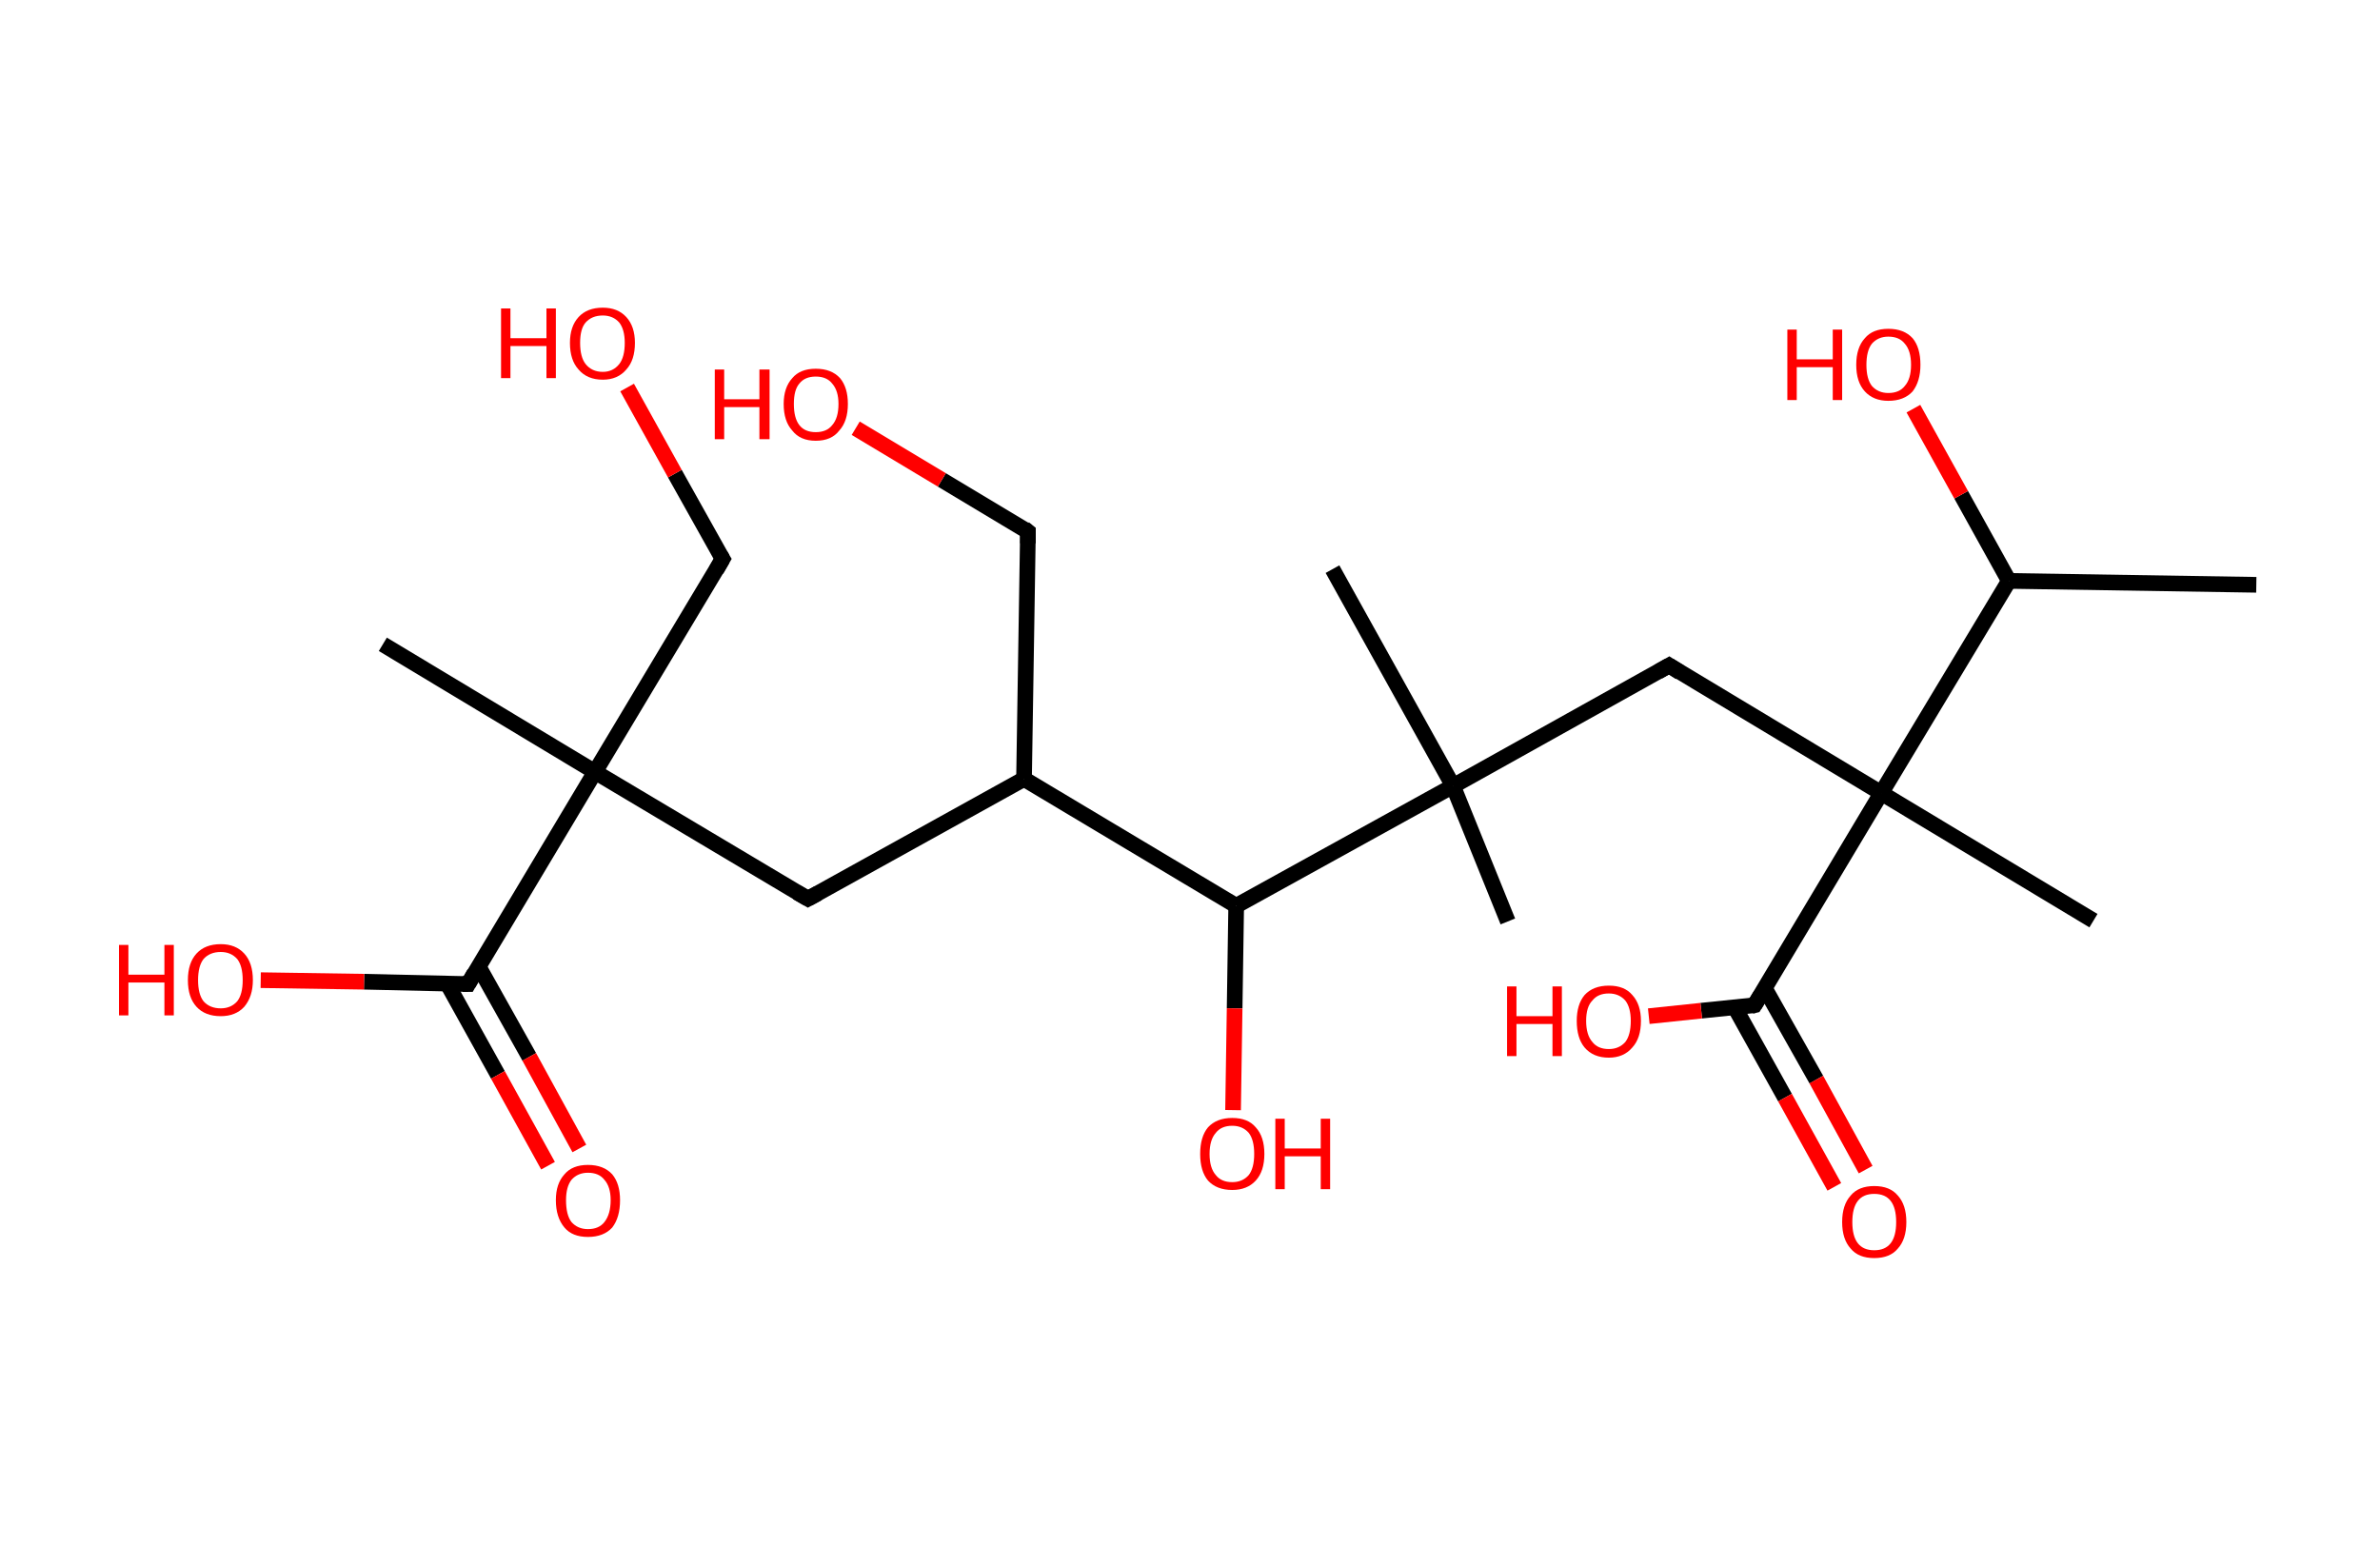 <?xml version='1.0' encoding='ASCII' standalone='yes'?>
<svg xmlns="http://www.w3.org/2000/svg" xmlns:rdkit="http://www.rdkit.org/xml" xmlns:xlink="http://www.w3.org/1999/xlink" version="1.1" baseProfile="full" xml:space="preserve" width="304px" height="200px" viewBox="0 0 304 200">
<!-- END OF HEADER -->
<rect style="opacity:1.0;fill:#FFFFFF;stroke:none" width="304.0" height="200.0" x="0.0" y="0.0"> </rect>
<path class="bond-0 atom-0 atom-1" d="M 288.2,74.7 L 256.6,74.2" style="fill:none;fill-rule:evenodd;stroke:#000000;stroke-width:2.0px;stroke-linecap:butt;stroke-linejoin:miter;stroke-opacity:1"/>
<path class="bond-1 atom-1 atom-2" d="M 256.6,74.2 L 250.5,63.2" style="fill:none;fill-rule:evenodd;stroke:#000000;stroke-width:2.0px;stroke-linecap:butt;stroke-linejoin:miter;stroke-opacity:1"/>
<path class="bond-1 atom-1 atom-2" d="M 250.5,63.2 L 244.4,52.2" style="fill:none;fill-rule:evenodd;stroke:#FF0000;stroke-width:2.0px;stroke-linecap:butt;stroke-linejoin:miter;stroke-opacity:1"/>
<path class="bond-2 atom-1 atom-3" d="M 256.6,74.2 L 240.3,101.3" style="fill:none;fill-rule:evenodd;stroke:#000000;stroke-width:2.0px;stroke-linecap:butt;stroke-linejoin:miter;stroke-opacity:1"/>
<path class="bond-3 atom-3 atom-4" d="M 240.3,101.3 L 267.4,117.6" style="fill:none;fill-rule:evenodd;stroke:#000000;stroke-width:2.0px;stroke-linecap:butt;stroke-linejoin:miter;stroke-opacity:1"/>
<path class="bond-4 atom-3 atom-5" d="M 240.3,101.3 L 213.2,85.0" style="fill:none;fill-rule:evenodd;stroke:#000000;stroke-width:2.0px;stroke-linecap:butt;stroke-linejoin:miter;stroke-opacity:1"/>
<path class="bond-5 atom-5 atom-6" d="M 213.2,85.0 L 185.6,100.4" style="fill:none;fill-rule:evenodd;stroke:#000000;stroke-width:2.0px;stroke-linecap:butt;stroke-linejoin:miter;stroke-opacity:1"/>
<path class="bond-6 atom-6 atom-7" d="M 185.6,100.4 L 170.2,72.7" style="fill:none;fill-rule:evenodd;stroke:#000000;stroke-width:2.0px;stroke-linecap:butt;stroke-linejoin:miter;stroke-opacity:1"/>
<path class="bond-7 atom-6 atom-8" d="M 185.6,100.4 L 192.6,117.7" style="fill:none;fill-rule:evenodd;stroke:#000000;stroke-width:2.0px;stroke-linecap:butt;stroke-linejoin:miter;stroke-opacity:1"/>
<path class="bond-8 atom-6 atom-9" d="M 185.6,100.4 L 157.9,115.7" style="fill:none;fill-rule:evenodd;stroke:#000000;stroke-width:2.0px;stroke-linecap:butt;stroke-linejoin:miter;stroke-opacity:1"/>
<path class="bond-9 atom-9 atom-10" d="M 157.9,115.7 L 157.7,128.8" style="fill:none;fill-rule:evenodd;stroke:#000000;stroke-width:2.0px;stroke-linecap:butt;stroke-linejoin:miter;stroke-opacity:1"/>
<path class="bond-9 atom-9 atom-10" d="M 157.7,128.8 L 157.5,141.8" style="fill:none;fill-rule:evenodd;stroke:#FF0000;stroke-width:2.0px;stroke-linecap:butt;stroke-linejoin:miter;stroke-opacity:1"/>
<path class="bond-10 atom-9 atom-11" d="M 157.9,115.7 L 130.8,99.5" style="fill:none;fill-rule:evenodd;stroke:#000000;stroke-width:2.0px;stroke-linecap:butt;stroke-linejoin:miter;stroke-opacity:1"/>
<path class="bond-11 atom-11 atom-12" d="M 130.8,99.5 L 131.3,67.9" style="fill:none;fill-rule:evenodd;stroke:#000000;stroke-width:2.0px;stroke-linecap:butt;stroke-linejoin:miter;stroke-opacity:1"/>
<path class="bond-12 atom-12 atom-13" d="M 131.3,67.9 L 120.3,61.3" style="fill:none;fill-rule:evenodd;stroke:#000000;stroke-width:2.0px;stroke-linecap:butt;stroke-linejoin:miter;stroke-opacity:1"/>
<path class="bond-12 atom-12 atom-13" d="M 120.3,61.3 L 109.3,54.7" style="fill:none;fill-rule:evenodd;stroke:#FF0000;stroke-width:2.0px;stroke-linecap:butt;stroke-linejoin:miter;stroke-opacity:1"/>
<path class="bond-13 atom-11 atom-14" d="M 130.8,99.5 L 103.2,114.8" style="fill:none;fill-rule:evenodd;stroke:#000000;stroke-width:2.0px;stroke-linecap:butt;stroke-linejoin:miter;stroke-opacity:1"/>
<path class="bond-14 atom-14 atom-15" d="M 103.2,114.8 L 76.0,98.6" style="fill:none;fill-rule:evenodd;stroke:#000000;stroke-width:2.0px;stroke-linecap:butt;stroke-linejoin:miter;stroke-opacity:1"/>
<path class="bond-15 atom-15 atom-16" d="M 76.0,98.6 L 48.9,82.3" style="fill:none;fill-rule:evenodd;stroke:#000000;stroke-width:2.0px;stroke-linecap:butt;stroke-linejoin:miter;stroke-opacity:1"/>
<path class="bond-16 atom-15 atom-17" d="M 76.0,98.6 L 92.3,71.4" style="fill:none;fill-rule:evenodd;stroke:#000000;stroke-width:2.0px;stroke-linecap:butt;stroke-linejoin:miter;stroke-opacity:1"/>
<path class="bond-17 atom-17 atom-18" d="M 92.3,71.4 L 86.2,60.5" style="fill:none;fill-rule:evenodd;stroke:#000000;stroke-width:2.0px;stroke-linecap:butt;stroke-linejoin:miter;stroke-opacity:1"/>
<path class="bond-17 atom-17 atom-18" d="M 86.2,60.5 L 80.1,49.5" style="fill:none;fill-rule:evenodd;stroke:#FF0000;stroke-width:2.0px;stroke-linecap:butt;stroke-linejoin:miter;stroke-opacity:1"/>
<path class="bond-18 atom-15 atom-19" d="M 76.0,98.6 L 59.8,125.7" style="fill:none;fill-rule:evenodd;stroke:#000000;stroke-width:2.0px;stroke-linecap:butt;stroke-linejoin:miter;stroke-opacity:1"/>
<path class="bond-19 atom-19 atom-20" d="M 57.1,125.6 L 63.6,137.3" style="fill:none;fill-rule:evenodd;stroke:#000000;stroke-width:2.0px;stroke-linecap:butt;stroke-linejoin:miter;stroke-opacity:1"/>
<path class="bond-19 atom-19 atom-20" d="M 63.6,137.3 L 70.0,148.9" style="fill:none;fill-rule:evenodd;stroke:#FF0000;stroke-width:2.0px;stroke-linecap:butt;stroke-linejoin:miter;stroke-opacity:1"/>
<path class="bond-19 atom-19 atom-20" d="M 61.1,123.4 L 67.6,135.0" style="fill:none;fill-rule:evenodd;stroke:#000000;stroke-width:2.0px;stroke-linecap:butt;stroke-linejoin:miter;stroke-opacity:1"/>
<path class="bond-19 atom-19 atom-20" d="M 67.6,135.0 L 74.0,146.7" style="fill:none;fill-rule:evenodd;stroke:#FF0000;stroke-width:2.0px;stroke-linecap:butt;stroke-linejoin:miter;stroke-opacity:1"/>
<path class="bond-20 atom-19 atom-21" d="M 59.8,125.7 L 46.5,125.4" style="fill:none;fill-rule:evenodd;stroke:#000000;stroke-width:2.0px;stroke-linecap:butt;stroke-linejoin:miter;stroke-opacity:1"/>
<path class="bond-20 atom-19 atom-21" d="M 46.5,125.4 L 33.3,125.2" style="fill:none;fill-rule:evenodd;stroke:#FF0000;stroke-width:2.0px;stroke-linecap:butt;stroke-linejoin:miter;stroke-opacity:1"/>
<path class="bond-21 atom-3 atom-22" d="M 240.3,101.3 L 224.1,128.4" style="fill:none;fill-rule:evenodd;stroke:#000000;stroke-width:2.0px;stroke-linecap:butt;stroke-linejoin:miter;stroke-opacity:1"/>
<path class="bond-22 atom-22 atom-23" d="M 221.6,128.7 L 228.0,140.2" style="fill:none;fill-rule:evenodd;stroke:#000000;stroke-width:2.0px;stroke-linecap:butt;stroke-linejoin:miter;stroke-opacity:1"/>
<path class="bond-22 atom-22 atom-23" d="M 228.0,140.2 L 234.3,151.6" style="fill:none;fill-rule:evenodd;stroke:#FF0000;stroke-width:2.0px;stroke-linecap:butt;stroke-linejoin:miter;stroke-opacity:1"/>
<path class="bond-22 atom-22 atom-23" d="M 225.4,126.2 L 232.0,137.9" style="fill:none;fill-rule:evenodd;stroke:#000000;stroke-width:2.0px;stroke-linecap:butt;stroke-linejoin:miter;stroke-opacity:1"/>
<path class="bond-22 atom-22 atom-23" d="M 232.0,137.9 L 238.3,149.4" style="fill:none;fill-rule:evenodd;stroke:#FF0000;stroke-width:2.0px;stroke-linecap:butt;stroke-linejoin:miter;stroke-opacity:1"/>
<path class="bond-23 atom-22 atom-24" d="M 224.1,128.4 L 217.3,129.1" style="fill:none;fill-rule:evenodd;stroke:#000000;stroke-width:2.0px;stroke-linecap:butt;stroke-linejoin:miter;stroke-opacity:1"/>
<path class="bond-23 atom-22 atom-24" d="M 217.3,129.1 L 210.6,129.8" style="fill:none;fill-rule:evenodd;stroke:#FF0000;stroke-width:2.0px;stroke-linecap:butt;stroke-linejoin:miter;stroke-opacity:1"/>
<path d="M 214.6,85.9 L 213.2,85.0 L 211.8,85.8" style="fill:none;stroke:#000000;stroke-width:2.0px;stroke-linecap:butt;stroke-linejoin:miter;stroke-opacity:1;"/>
<path d="M 131.3,69.4 L 131.3,67.9 L 130.8,67.5" style="fill:none;stroke:#000000;stroke-width:2.0px;stroke-linecap:butt;stroke-linejoin:miter;stroke-opacity:1;"/>
<path d="M 104.5,114.1 L 103.2,114.8 L 101.8,114.0" style="fill:none;stroke:#000000;stroke-width:2.0px;stroke-linecap:butt;stroke-linejoin:miter;stroke-opacity:1;"/>
<path d="M 91.5,72.8 L 92.3,71.4 L 92.0,70.9" style="fill:none;stroke:#000000;stroke-width:2.0px;stroke-linecap:butt;stroke-linejoin:miter;stroke-opacity:1;"/>
<path d="M 60.6,124.3 L 59.8,125.7 L 59.1,125.7" style="fill:none;stroke:#000000;stroke-width:2.0px;stroke-linecap:butt;stroke-linejoin:miter;stroke-opacity:1;"/>
<path d="M 224.9,127.1 L 224.1,128.4 L 223.7,128.5" style="fill:none;stroke:#000000;stroke-width:2.0px;stroke-linecap:butt;stroke-linejoin:miter;stroke-opacity:1;"/>
<path class="atom-2" d="M 228.3 42.1 L 229.5 42.1 L 229.5 45.9 L 234.1 45.9 L 234.1 42.1 L 235.3 42.1 L 235.3 51.1 L 234.1 51.1 L 234.1 46.9 L 229.5 46.9 L 229.5 51.1 L 228.3 51.1 L 228.3 42.1 " fill="#FF0000"/>
<path class="atom-2" d="M 237.1 46.6 Q 237.1 44.4, 238.2 43.2 Q 239.2 42.0, 241.2 42.0 Q 243.2 42.0, 244.3 43.2 Q 245.3 44.4, 245.3 46.6 Q 245.3 48.7, 244.3 50.0 Q 243.2 51.2, 241.2 51.2 Q 239.3 51.2, 238.2 50.0 Q 237.1 48.8, 237.1 46.6 M 241.2 50.2 Q 242.6 50.2, 243.3 49.3 Q 244.1 48.4, 244.1 46.6 Q 244.1 44.8, 243.3 43.9 Q 242.6 43.0, 241.2 43.0 Q 239.9 43.0, 239.1 43.9 Q 238.4 44.8, 238.4 46.6 Q 238.4 48.4, 239.1 49.3 Q 239.9 50.2, 241.2 50.2 " fill="#FF0000"/>
<path class="atom-10" d="M 153.3 147.4 Q 153.3 145.2, 154.3 144.0 Q 155.4 142.8, 157.4 142.8 Q 159.4 142.8, 160.4 144.0 Q 161.5 145.2, 161.5 147.4 Q 161.5 149.6, 160.4 150.8 Q 159.3 152.0, 157.4 152.0 Q 155.4 152.0, 154.3 150.8 Q 153.3 149.6, 153.3 147.4 M 157.4 151.0 Q 158.7 151.0, 159.5 150.1 Q 160.2 149.2, 160.2 147.4 Q 160.2 145.6, 159.5 144.7 Q 158.7 143.8, 157.4 143.8 Q 156.0 143.8, 155.3 144.7 Q 154.5 145.6, 154.5 147.4 Q 154.5 149.2, 155.3 150.1 Q 156.0 151.0, 157.4 151.0 " fill="#FF0000"/>
<path class="atom-10" d="M 162.9 142.9 L 164.1 142.9 L 164.1 146.7 L 168.7 146.7 L 168.7 142.9 L 169.9 142.9 L 169.9 151.9 L 168.7 151.9 L 168.7 147.7 L 164.1 147.7 L 164.1 151.9 L 162.9 151.9 L 162.9 142.9 " fill="#FF0000"/>
<path class="atom-13" d="M 91.3 47.2 L 92.5 47.2 L 92.5 51.0 L 97.0 51.0 L 97.0 47.2 L 98.3 47.2 L 98.3 56.1 L 97.0 56.1 L 97.0 52.0 L 92.5 52.0 L 92.5 56.1 L 91.3 56.1 L 91.3 47.2 " fill="#FF0000"/>
<path class="atom-13" d="M 100.1 51.6 Q 100.1 49.5, 101.2 48.3 Q 102.2 47.1, 104.2 47.1 Q 106.2 47.1, 107.3 48.3 Q 108.3 49.5, 108.3 51.6 Q 108.3 53.8, 107.2 55.0 Q 106.2 56.3, 104.2 56.3 Q 102.2 56.3, 101.2 55.0 Q 100.1 53.8, 100.1 51.6 M 104.2 55.2 Q 105.6 55.2, 106.3 54.3 Q 107.1 53.4, 107.1 51.6 Q 107.1 49.9, 106.3 49.0 Q 105.6 48.1, 104.2 48.1 Q 102.8 48.1, 102.1 49.0 Q 101.4 49.8, 101.4 51.6 Q 101.4 53.4, 102.1 54.3 Q 102.8 55.2, 104.2 55.2 " fill="#FF0000"/>
<path class="atom-18" d="M 64.0 39.4 L 65.2 39.4 L 65.2 43.2 L 69.8 43.2 L 69.8 39.4 L 71.0 39.4 L 71.0 48.3 L 69.8 48.3 L 69.8 44.2 L 65.2 44.2 L 65.2 48.3 L 64.0 48.3 L 64.0 39.4 " fill="#FF0000"/>
<path class="atom-18" d="M 72.8 43.8 Q 72.8 41.7, 73.9 40.5 Q 75.0 39.3, 77.0 39.3 Q 78.9 39.3, 80.0 40.5 Q 81.1 41.7, 81.1 43.8 Q 81.1 46.0, 80.0 47.2 Q 78.9 48.5, 77.0 48.5 Q 75.0 48.5, 73.9 47.2 Q 72.8 46.0, 72.8 43.8 M 77.0 47.5 Q 78.3 47.5, 79.1 46.5 Q 79.8 45.6, 79.8 43.8 Q 79.8 42.1, 79.1 41.2 Q 78.3 40.3, 77.0 40.3 Q 75.6 40.3, 74.8 41.2 Q 74.1 42.0, 74.1 43.8 Q 74.1 45.6, 74.8 46.5 Q 75.6 47.5, 77.0 47.5 " fill="#FF0000"/>
<path class="atom-20" d="M 71.0 153.3 Q 71.0 151.2, 72.1 150.0 Q 73.1 148.8, 75.1 148.8 Q 77.1 148.8, 78.2 150.0 Q 79.2 151.2, 79.2 153.3 Q 79.2 155.5, 78.2 156.8 Q 77.1 158.0, 75.1 158.0 Q 73.1 158.0, 72.1 156.8 Q 71.0 155.5, 71.0 153.3 M 75.1 157.0 Q 76.5 157.0, 77.2 156.1 Q 78.0 155.1, 78.0 153.3 Q 78.0 151.6, 77.2 150.7 Q 76.5 149.8, 75.1 149.8 Q 73.8 149.8, 73.0 150.7 Q 72.3 151.6, 72.3 153.3 Q 72.3 155.2, 73.0 156.1 Q 73.8 157.0, 75.1 157.0 " fill="#FF0000"/>
<path class="atom-21" d="M 15.2 120.7 L 16.4 120.7 L 16.4 124.5 L 21.0 124.5 L 21.0 120.7 L 22.2 120.7 L 22.2 129.7 L 21.0 129.7 L 21.0 125.5 L 16.4 125.5 L 16.4 129.7 L 15.2 129.7 L 15.2 120.7 " fill="#FF0000"/>
<path class="atom-21" d="M 24.0 125.2 Q 24.0 123.0, 25.1 121.8 Q 26.2 120.6, 28.2 120.6 Q 30.1 120.6, 31.2 121.8 Q 32.3 123.0, 32.3 125.2 Q 32.3 127.3, 31.2 128.6 Q 30.1 129.8, 28.2 129.8 Q 26.2 129.8, 25.1 128.6 Q 24.0 127.4, 24.0 125.2 M 28.2 128.8 Q 29.5 128.8, 30.3 127.9 Q 31.0 127.0, 31.0 125.2 Q 31.0 123.4, 30.3 122.5 Q 29.5 121.6, 28.2 121.6 Q 26.8 121.6, 26.0 122.5 Q 25.3 123.4, 25.3 125.2 Q 25.3 127.0, 26.0 127.9 Q 26.8 128.8, 28.2 128.8 " fill="#FF0000"/>
<path class="atom-23" d="M 235.3 156.1 Q 235.3 153.9, 236.4 152.7 Q 237.4 151.5, 239.4 151.5 Q 241.4 151.5, 242.4 152.7 Q 243.5 153.9, 243.5 156.1 Q 243.5 158.3, 242.4 159.5 Q 241.4 160.7, 239.4 160.7 Q 237.4 160.7, 236.4 159.5 Q 235.3 158.3, 235.3 156.1 M 239.4 159.7 Q 240.8 159.7, 241.5 158.8 Q 242.2 157.9, 242.2 156.1 Q 242.2 154.3, 241.5 153.4 Q 240.8 152.5, 239.4 152.5 Q 238.0 152.5, 237.3 153.4 Q 236.6 154.3, 236.6 156.1 Q 236.6 157.9, 237.3 158.8 Q 238.0 159.7, 239.4 159.7 " fill="#FF0000"/>
<path class="atom-24" d="M 192.5 126.0 L 193.7 126.0 L 193.7 129.8 L 198.3 129.8 L 198.3 126.0 L 199.5 126.0 L 199.5 134.9 L 198.3 134.9 L 198.3 130.8 L 193.7 130.8 L 193.7 134.9 L 192.5 134.9 L 192.5 126.0 " fill="#FF0000"/>
<path class="atom-24" d="M 201.4 130.4 Q 201.4 128.3, 202.4 127.1 Q 203.5 125.9, 205.5 125.9 Q 207.5 125.9, 208.5 127.1 Q 209.6 128.3, 209.6 130.4 Q 209.6 132.6, 208.5 133.8 Q 207.4 135.1, 205.5 135.1 Q 203.5 135.1, 202.4 133.8 Q 201.4 132.6, 201.4 130.4 M 205.5 134.0 Q 206.8 134.0, 207.6 133.1 Q 208.3 132.2, 208.3 130.4 Q 208.3 128.7, 207.6 127.8 Q 206.8 126.9, 205.5 126.9 Q 204.1 126.9, 203.4 127.8 Q 202.6 128.6, 202.6 130.4 Q 202.6 132.2, 203.4 133.1 Q 204.1 134.0, 205.5 134.0 " fill="#FF0000"/>
</svg>
